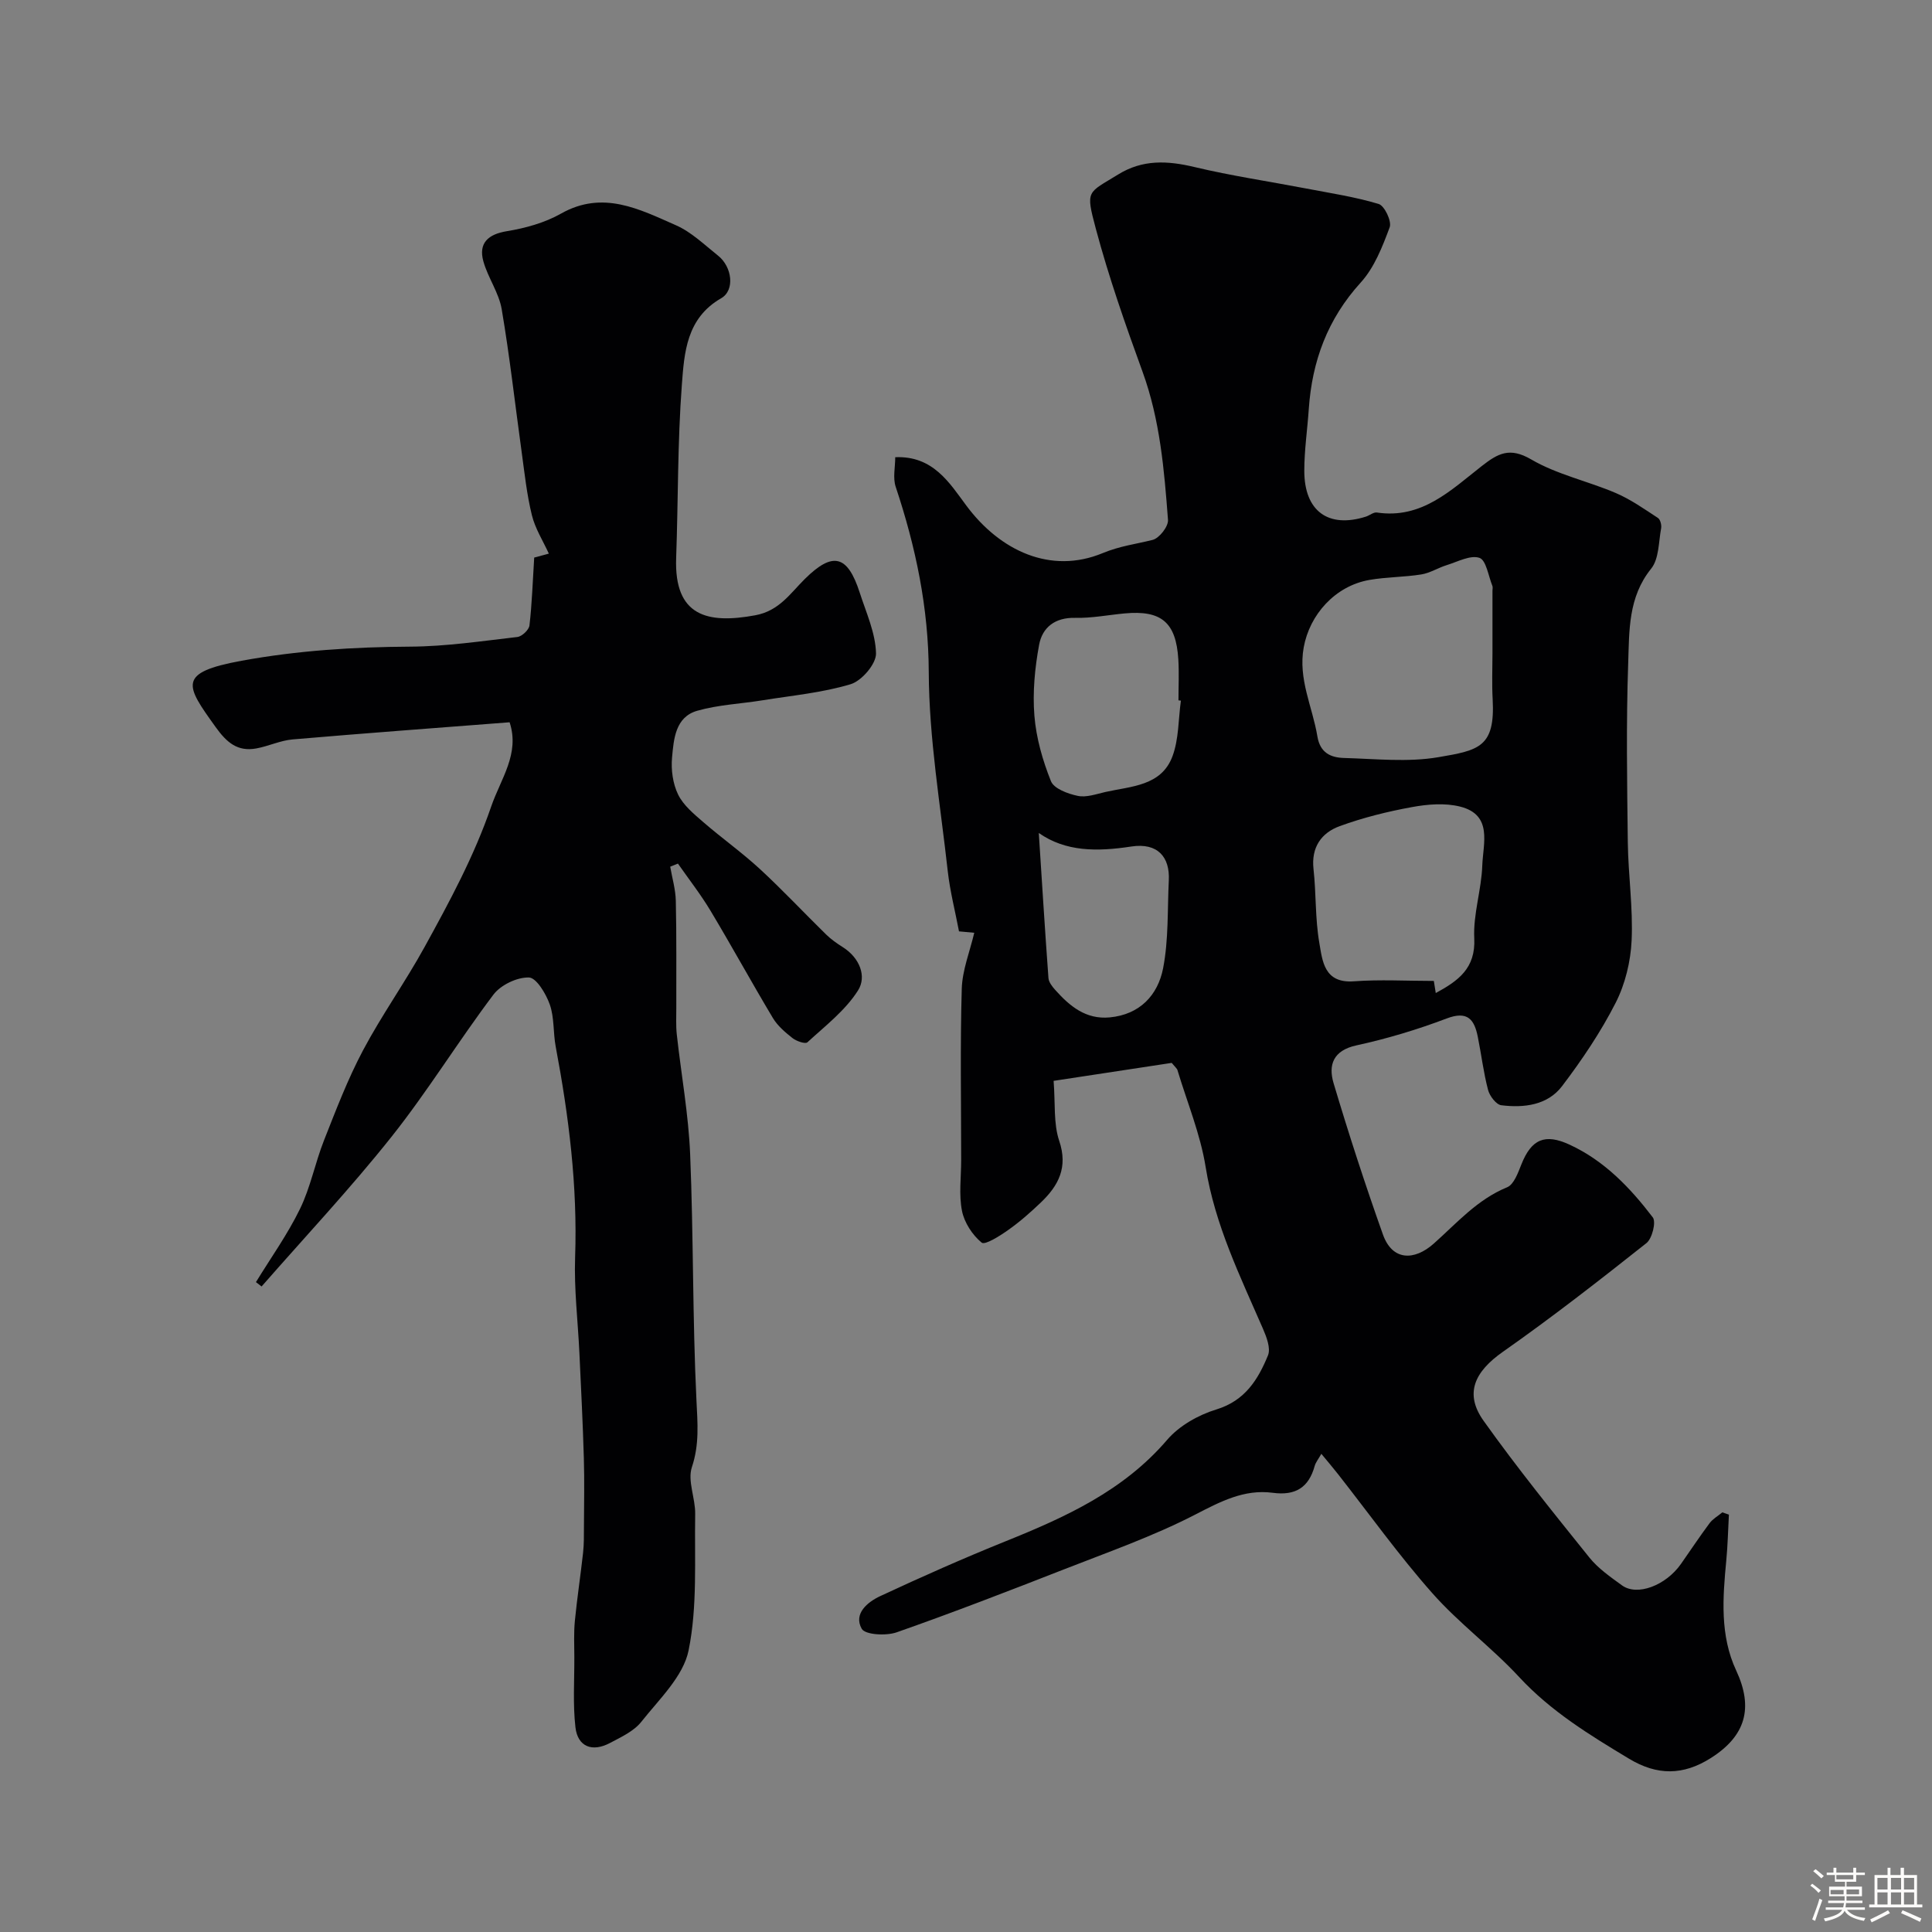 <svg enable-background="new 0 0 400 400" viewBox="0 0 400 400" xmlns="http://www.w3.org/2000/svg"><rect x="0" y="0" width="400" height="400" fill="#808080" stroke="none"/><path d="m374.8 390.4.4-.4c.7.5 1.3 1 1.8 1.4l-.5.5c-.5-.6-1.1-1.1-1.7-1.5zm1 7.3-.6-.3c.5-1.4 1.1-2.8 1.5-4.3.2.1.4.2.6.3-.5 1.3-1 2.8-1.5 4.3zm-.4-10.3.5-.4c.4.3 1 .8 1.7 1.4l-.5.5c-.5-.5-1.1-1-1.7-1.5zm2.5.3h1.7v-1h.6v1h3.5v-1h.6v1h1.8v.5h-1.8v1.4h-2v1h3.2v2h-3.2v.9h3.3v.5h-3.4c0 .3-.1.6-.1.9h4v.5h-3.7c.7.9 1.9 1.5 3.8 1.7-.1.2-.2.4-.3.6-2.1-.4-3.5-1.1-4-2.1-.4 1-1.8 1.7-4 2.2-.1-.2-.2-.4-.3-.6 2.1-.4 3.4-1 3.8-1.8h-3.4v-.5h3.6c.1-.3.1-.6.2-.9h-3.3v-.5h3.4c0-.3 0-.6 0-.9h-3.2v-2h3.3v-1h-2.1v-1.4h-1.7v-.5zm1.1 3.5v1h2.7c0-.3 0-.4 0-.4 0-.1 0-.2 0-.2 0-.1 0-.2 0-.3h-2.7zm1.2-3v.9h3.5v-.9zm4.7 3h-2.6v.6.4h2.6z" fill="#fcfbfa"/><path d="m393.6 386.7h.6v1.5h2.7v6.1h1.1v.6h-11v-.6h1.1v-6.1h2.7v-1.5h.6v1.5h2.1v-1.5zm-2.7 8.8.4.6c-1.2.6-2.5 1.3-3.8 1.9-.1-.2-.2-.4-.3-.6 1.2-.6 2.5-1.2 3.7-1.9zm-2.2-6.7v2.4h2.1v-2.4zm0 3v2.5h2.1v-2.5zm2.8-3v2.4h2.1v-2.4zm0 3v2.5h2.1v-2.5zm6 6.1c-1.4-.7-2.7-1.3-3.9-1.8l.3-.6c1.5.6 2.7 1.2 3.9 1.7zm-1.2-9.1h-2.1v2.4h2.1zm-2.1 3v2.5h2.1v-2.5z" fill="#fcfbfa"/><g fill="#010103"><path d="m242.59 220.06c-8.05 1.23-16.23 2.47-24.45 3.72.37 4.69-.05 8.83 1.16 12.42 1.85 5.49-.14 9.25-3.77 12.73-2.13 2.04-4.37 4.02-6.78 5.72-1.72 1.22-4.82 3.19-5.51 2.62-1.91-1.57-3.59-4.14-4.07-6.57-.67-3.37-.17-6.96-.17-10.46 0-11.83-.22-23.67.12-35.49.11-3.88 1.67-7.72 2.59-11.63-.53-.05-1.85-.17-3.16-.29-.79-4.17-1.86-8.29-2.33-12.48-1.52-13.7-3.87-27.42-3.93-41.15-.05-13.41-2.69-25.94-6.85-38.43-.61-1.84-.09-4.06-.09-6.11 7.85-.34 11.26 5.37 14.7 9.99 7 9.43 17.51 14.31 28.24 9.87 3.59-1.49 6.89-1.87 10.35-2.74 1.38-.35 3.28-2.78 3.18-4.14-.78-10.37-1.65-20.73-5.27-30.68-3.55-9.75-6.99-19.58-9.67-29.6-2.16-8.1-1.75-7.3 4.61-11.23 5.09-3.15 10.24-2.88 15.84-1.54 7.59 1.81 15.33 2.95 23 4.42 5.06.97 10.2 1.74 15.11 3.22 1.21.37 2.74 3.59 2.28 4.82-1.5 4.03-3.18 8.36-6.01 11.46-6.85 7.54-10.06 16.25-10.74 26.17-.29 4.27-.93 8.53-.93 12.79 0 8.37 4.98 11.96 12.76 9.49.77-.25 1.57-.95 2.26-.85 9.29 1.4 15.34-4.63 21.71-9.61 3.37-2.63 5.78-3.99 10.25-1.38 5.35 3.13 11.72 4.48 17.5 6.95 3.08 1.32 5.9 3.31 8.73 5.16.5.32.79 1.47.67 2.14-.53 2.85-.43 6.34-2.07 8.37-4.78 5.92-4.52 12.88-4.75 19.58-.43 12.35-.23 24.73-.08 37.09.09 6.77 1.1 13.56.79 20.29-.2 4.38-1.33 9.04-3.31 12.93-3.09 6.06-6.96 11.8-11.08 17.23-3.01 3.97-7.89 4.55-12.59 3.97-1.06-.13-2.41-1.91-2.74-3.16-.95-3.61-1.39-7.35-2.13-11.02-.72-3.57-2.1-5.43-6.43-3.79-6.06 2.3-12.34 4.19-18.68 5.57-4.86 1.05-5.86 4.08-4.75 7.82 3.14 10.53 6.54 20.99 10.22 31.34 1.94 5.45 6.47 5.49 10.53 1.88 4.8-4.27 8.99-9.12 15.19-11.66 1.4-.58 2.25-2.99 2.94-4.72 2.08-5.25 4.88-6.47 10.01-4.09 7.2 3.33 12.52 8.91 17.2 15.04.73.95-.13 4.39-1.31 5.33-9.73 7.71-19.54 15.36-29.7 22.49-5.88 4.12-8.05 8.64-4.02 14.3 6.92 9.72 14.44 19.02 21.91 28.32 1.82 2.26 4.35 4.01 6.74 5.75 3.14 2.29 9.07.05 12.22-4.44 1.97-2.81 3.87-5.68 5.92-8.43.67-.9 1.75-1.5 2.64-2.24.45.16.9.31 1.36.47-.17 3.16-.24 6.32-.54 9.47-.74 7.74-1.34 15.54 2.05 22.8 3.6 7.72 2 13.53-5.26 18.13-5.72 3.62-11.11 3.64-16.93.13-8.14-4.9-16.15-9.79-22.73-16.89-5.66-6.12-12.5-11.16-18.01-17.4-6.93-7.83-13.04-16.39-19.51-24.63-1.09-1.39-2.24-2.74-3.45-4.2-.6 1.08-1.17 1.75-1.38 2.52-1.24 4.47-3.98 6.17-8.66 5.55-5.97-.8-10.91 1.85-16.17 4.56-8.65 4.45-17.93 7.71-27.02 11.27-11.5 4.5-23.03 8.96-34.68 13.05-2.18.77-6.54.53-7.25-.73-1.76-3.12 1.22-5.55 3.85-6.77 8.56-3.99 17.21-7.83 25.97-11.36 12.41-5 24.38-10.44 33.41-20.98 2.5-2.92 6.47-5.16 10.2-6.3 5.95-1.82 8.63-6.2 10.68-11.19.6-1.46-.29-3.79-1.03-5.5-4.73-10.89-9.95-21.51-11.87-33.48-1.09-6.82-3.82-13.38-5.83-20.05-.06-.31-.37-.53-1.2-1.53zm66.41-84.77c0-4.33 0-8.67 0-13 0-.33.1-.71-.02-.99-.83-2.05-1.28-5.32-2.67-5.8-1.87-.64-4.51.8-6.77 1.5-1.79.55-3.46 1.64-5.27 1.93-3.55.57-7.21.52-10.75 1.14-7.11 1.24-12.38 7.2-13.6 13.96-1.19 6.59 1.82 12.3 2.83 18.43.56 3.41 2.77 4.39 5.5 4.47 6.52.18 13.2.92 19.54-.16 8.43-1.43 11.78-2.09 11.25-11.99-.18-3.15-.04-6.32-.04-9.49zm-11.74 70.31c4.65-2.53 8.27-5.1 7.97-11.33-.25-4.98 1.49-10.03 1.66-15.08.16-4.54 2.22-10.48-4.58-12.19-3.13-.79-6.73-.5-9.98.1-5.06.92-10.12 2.18-14.95 3.94-3.79 1.38-5.94 4.37-5.43 8.9.56 5.07.33 10.26 1.2 15.26.65 3.77.99 8.42 7.15 7.97 5.4-.4 10.85-.08 16.56-.08.05.3.22 1.35.4 2.51zm-52.77-60.54c-.17-.02-.33-.04-.5-.06 0-2.83.14-5.66-.03-8.48-.47-7.67-3.51-10.22-11.1-9.52-3.42.32-6.85 1-10.27.92-4.18-.1-6.79 2-7.45 5.57-.89 4.8-1.37 9.83-.98 14.68.37 4.61 1.7 9.26 3.43 13.57.62 1.55 3.52 2.62 5.56 3.04 1.78.37 3.83-.38 5.72-.81 5.32-1.2 11.59-1.21 13.89-7.42 1.31-3.55 1.2-7.64 1.73-11.49zm-29.42 27.4c.66 10.17 1.27 20.1 2 30.02.06.86.77 1.77 1.4 2.47 3 3.36 6.34 6.16 11.29 5.69 6.25-.59 9.97-4.63 11.05-10.18 1.15-5.92.88-12.12 1.18-18.2.24-4.86-2.34-7.82-7.75-7-7.13 1.09-13.6 1.1-19.17-2.8z"/><path d="m138.76 179.44c.41 2.36 1.11 4.71 1.16 7.08.17 7.38.08 14.76.1 22.14.01 1.83-.1 3.68.1 5.49.91 8.29 2.43 16.55 2.77 24.86.7 16.94.48 33.92 1.3 50.85.23 4.79.64 9.15-.94 13.89-.95 2.84.74 6.46.68 9.72-.16 9.44.49 19.09-1.36 28.21-1.09 5.4-6.1 10.13-9.8 14.81-1.54 1.94-4.15 3.14-6.45 4.36-3.69 1.97-6.71.81-7.18-3.22-.55-4.79-.21-9.69-.23-14.55-.01-2.5-.13-5.01.11-7.49.46-4.71 1.18-9.4 1.7-14.11.2-1.8.17-3.64.18-5.46.02-4.7.12-9.4-.02-14.1-.21-7.27-.58-14.53-.92-21.79-.31-6.6-1.12-13.22-.89-19.8.52-14.75-1.3-29.22-4.02-43.65-.54-2.88-.27-6-1.22-8.7-.78-2.22-2.78-5.56-4.32-5.6-2.47-.07-5.84 1.54-7.36 3.56-7.27 9.64-13.61 20-21.11 29.44-8.5 10.69-17.88 20.68-26.88 30.97-.39-.3-.78-.6-1.17-.9 3.08-5.03 6.55-9.88 9.12-15.16 2.18-4.47 3.13-9.53 4.97-14.19 2.49-6.3 4.91-12.67 8.08-18.64 3.88-7.31 8.73-14.1 12.72-21.35 5.18-9.41 10.28-18.83 13.81-29.11 1.99-5.8 5.97-10.92 3.82-17.46-14.94 1.16-29.95 2.26-44.94 3.55-2.54.22-4.98 1.41-7.52 1.87-3.89.7-6.12-1.24-8.42-4.45-6.2-8.64-8.04-11.25 5.4-13.71 11.59-2.12 23.16-2.85 34.89-2.92 7.41-.04 14.82-1.15 22.2-2 .95-.11 2.4-1.48 2.5-2.4.52-4.46.66-8.96.98-14.04.53-.14 1.7-.46 3.03-.82-1.2-2.63-2.83-5.18-3.51-7.96-1.05-4.26-1.51-8.67-2.11-13.03-1.37-9.88-2.47-19.8-4.14-29.62-.58-3.41-2.84-6.5-3.79-9.89-1.07-3.82 1.03-5.63 4.83-6.25 3.86-.63 7.87-1.74 11.25-3.65 8.65-4.89 16.22-.91 23.77 2.41 3.22 1.41 5.92 4.06 8.74 6.3 2.91 2.31 3.53 7.16.64 8.82-7.2 4.13-7.64 11.27-8.14 17.93-.9 11.92-.75 23.91-1.18 35.86-.43 12.09 6.53 13.66 16.36 11.85 4.97-.91 7.24-4.51 10.28-7.52 5.78-5.72 8.84-5 11.37 2.84 1.34 4.15 3.27 8.35 3.37 12.57.05 2.17-2.96 5.69-5.26 6.38-5.88 1.77-12.13 2.34-18.24 3.33-4.51.73-9.17.92-13.53 2.17-4.53 1.3-4.85 5.87-5.2 9.69-.23 2.52.16 5.42 1.26 7.66 1.09 2.23 3.27 4.02 5.22 5.71 3.84 3.33 8.01 6.29 11.74 9.73 4.7 4.34 9.08 9.02 13.65 13.5 1.04 1.02 2.26 1.88 3.5 2.66 3.46 2.19 4.98 6.03 3.14 8.94-2.62 4.15-6.79 7.35-10.49 10.75-.43.4-2.28-.24-3.09-.88-1.51-1.19-3.08-2.53-4.05-4.15-4.39-7.33-8.49-14.83-12.88-22.15-2.04-3.41-4.5-6.56-6.78-9.82-.53.22-1.06.43-1.6.64z"/></g></svg>